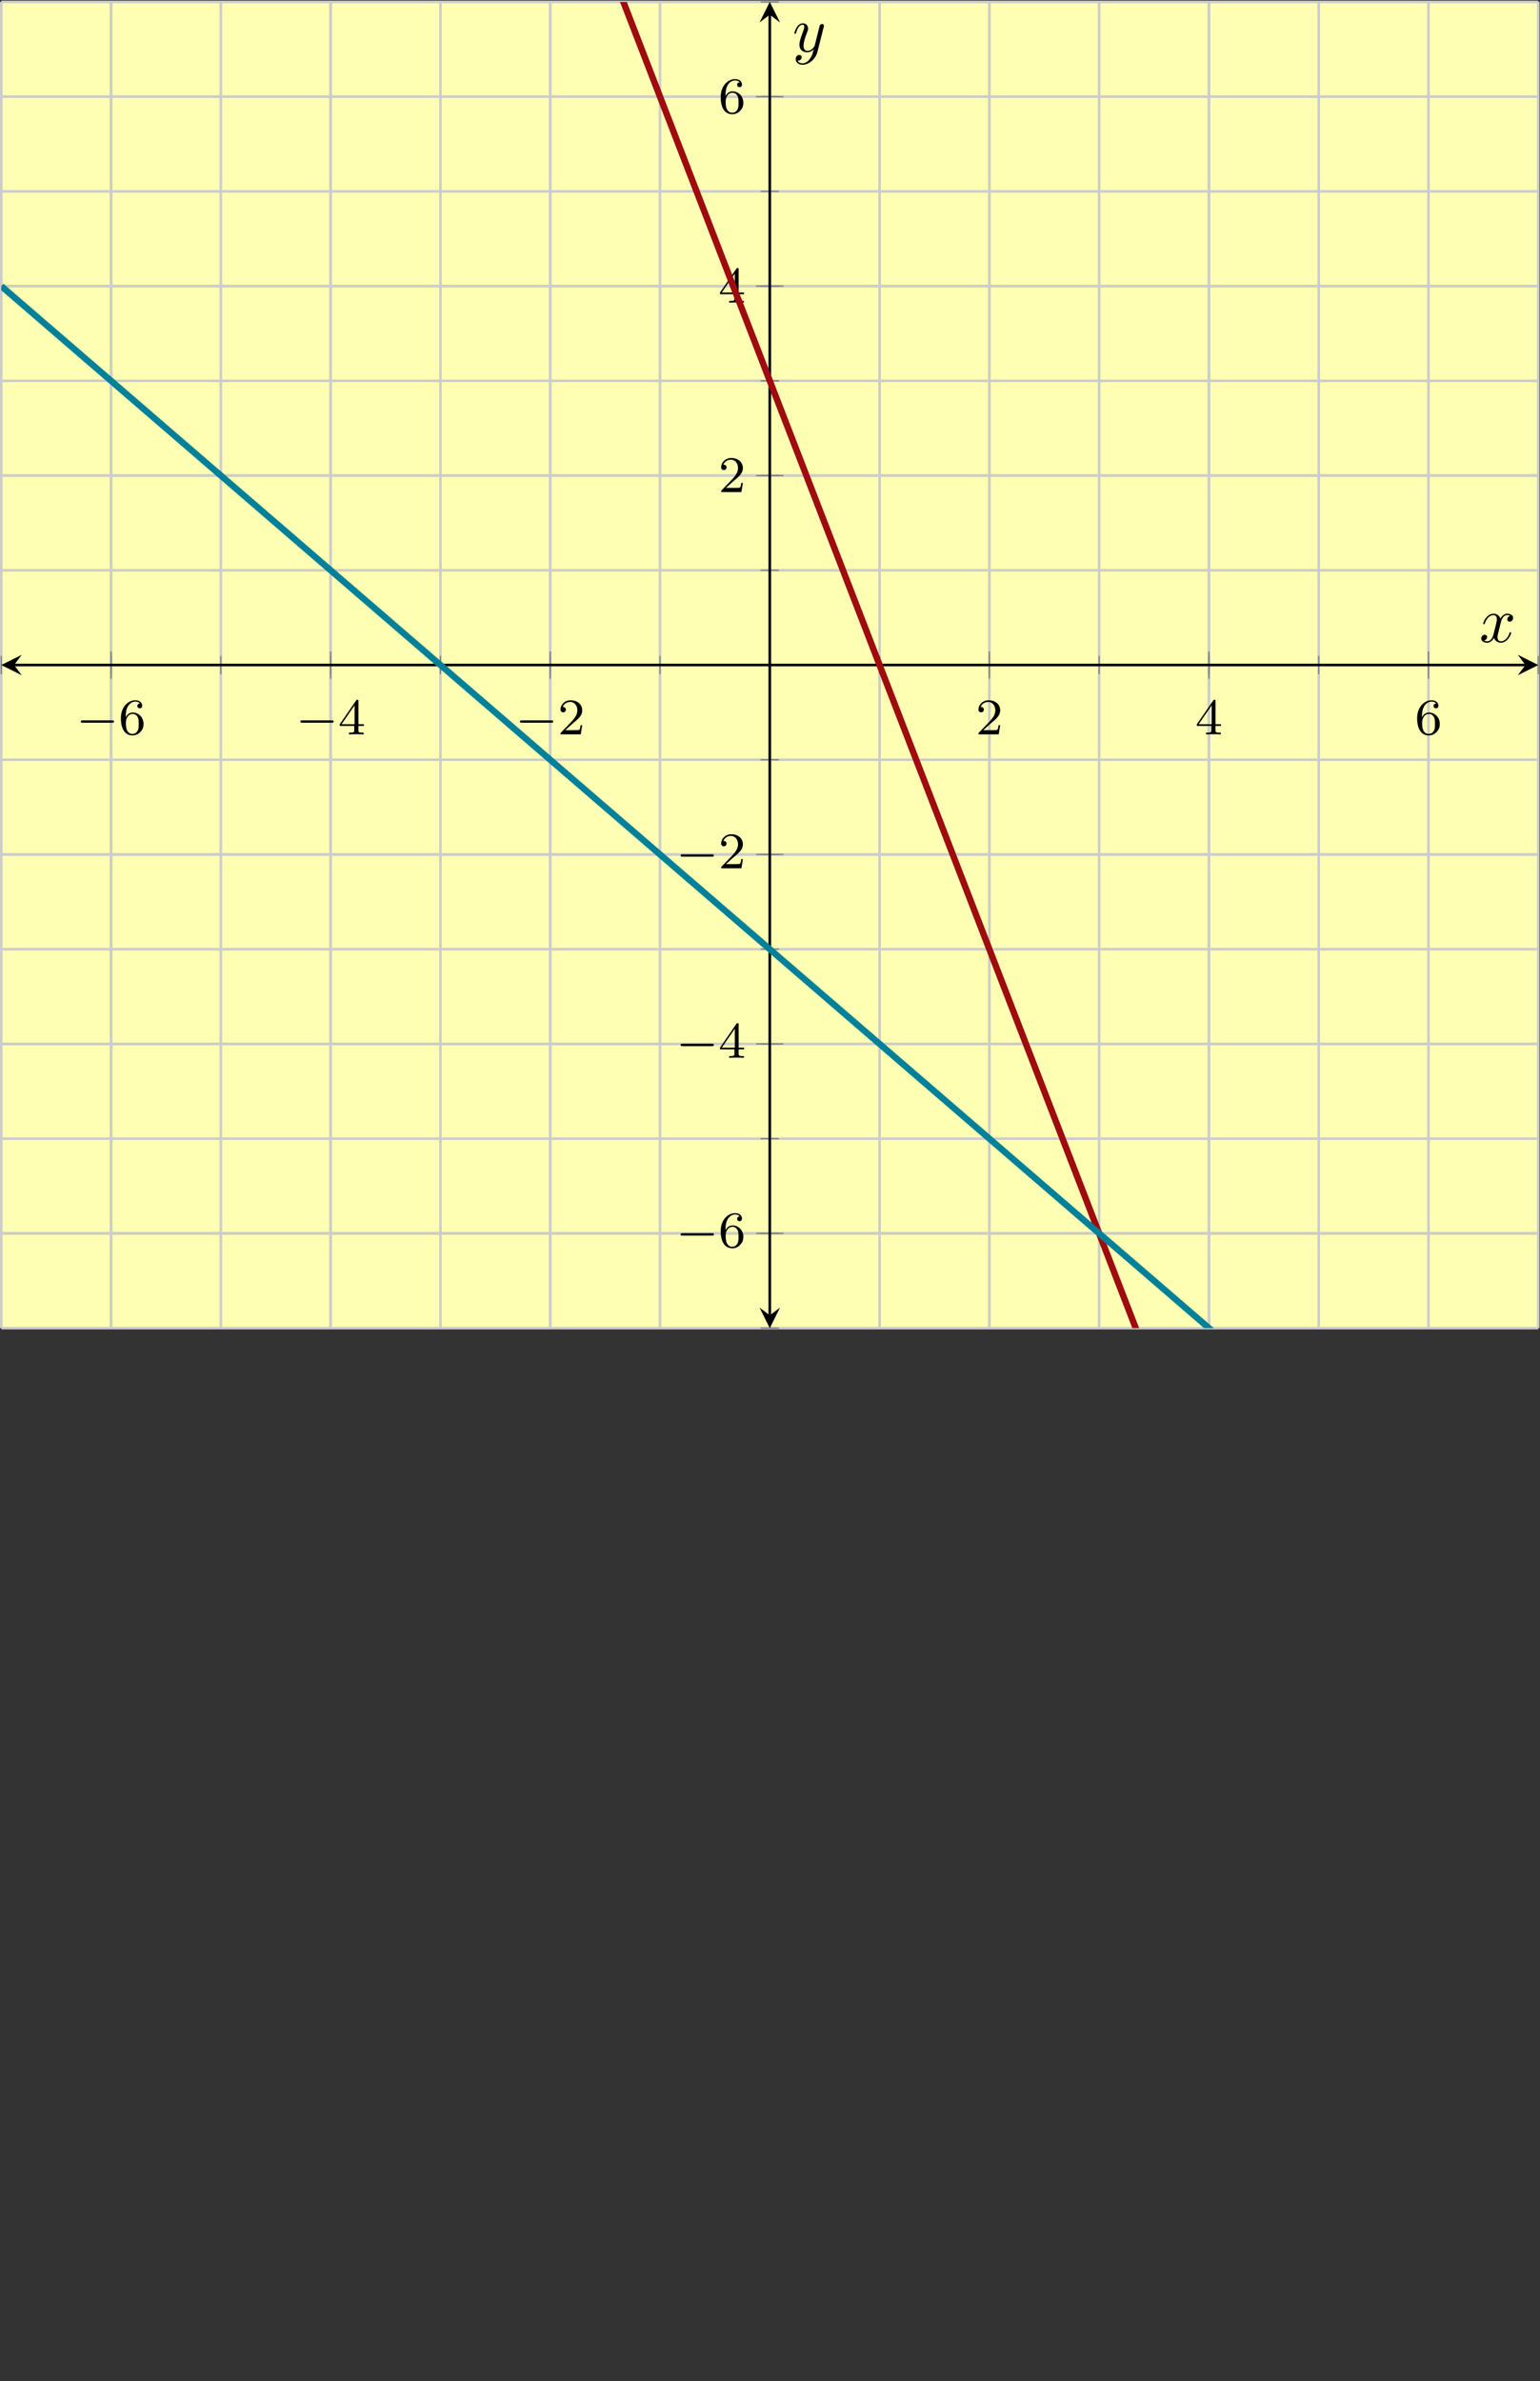 <?xml version='1.0' encoding='UTF-8'?>
<!-- This file was generated by dvisvgm 2.3.5 -->
<svg height='370.193pt' version='1.1' viewBox='-72 -72 239.486 370.193' width='239.486pt' xmlns='http://www.w3.org/2000/svg' xmlns:xlink='http://www.w3.org/1999/xlink'>
<rect x="-72" y="-72" width="239.486" height="370.193" fill="#333333" stroke="none"/>
<defs>
<path d='M3.328 -3.009C3.387 -3.268 3.616 -4.184 4.314 -4.184C4.364 -4.184 4.603 -4.184 4.812 -4.055C4.533 -4.005 4.334 -3.756 4.334 -3.517C4.334 -3.357 4.443 -3.168 4.712 -3.168C4.932 -3.168 5.25 -3.347 5.25 -3.746C5.25 -4.264 4.663 -4.403 4.324 -4.403C3.746 -4.403 3.397 -3.875 3.278 -3.646C3.029 -4.304 2.491 -4.403 2.202 -4.403C1.166 -4.403 0.598 -3.118 0.598 -2.869C0.598 -2.77 0.697 -2.77 0.717 -2.77C0.797 -2.77 0.827 -2.79 0.847 -2.879C1.186 -3.935 1.843 -4.184 2.182 -4.184C2.371 -4.184 2.72 -4.095 2.72 -3.517C2.72 -3.208 2.55 -2.54 2.182 -1.146C2.022 -0.528 1.674 -0.11 1.235 -0.11C1.176 -0.11 0.946 -0.11 0.737 -0.239C0.986 -0.289 1.205 -0.498 1.205 -0.777C1.205 -1.046 0.986 -1.126 0.837 -1.126C0.538 -1.126 0.289 -0.867 0.289 -0.548C0.289 -0.09 0.787 0.11 1.225 0.11C1.883 0.11 2.242 -0.588 2.271 -0.648C2.391 -0.279 2.75 0.11 3.347 0.11C4.374 0.11 4.941 -1.176 4.941 -1.425C4.941 -1.524 4.852 -1.524 4.822 -1.524C4.732 -1.524 4.712 -1.484 4.692 -1.415C4.364 -0.349 3.686 -0.11 3.367 -0.11C2.979 -0.11 2.819 -0.428 2.819 -0.767C2.819 -0.986 2.879 -1.205 2.989 -1.644L3.328 -3.009Z' id='g2-120'/>
<path d='M4.842 -3.796C4.882 -3.935 4.882 -3.955 4.882 -4.025C4.882 -4.204 4.742 -4.294 4.593 -4.294C4.493 -4.294 4.334 -4.234 4.244 -4.085C4.224 -4.035 4.144 -3.726 4.105 -3.547C4.035 -3.288 3.965 -3.019 3.905 -2.75L3.457 -0.956C3.417 -0.807 2.989 -0.11 2.331 -0.11C1.823 -0.11 1.714 -0.548 1.714 -0.917C1.714 -1.375 1.883 -1.993 2.222 -2.869C2.381 -3.278 2.421 -3.387 2.421 -3.587C2.421 -4.035 2.102 -4.403 1.604 -4.403C0.658 -4.403 0.289 -2.959 0.289 -2.869C0.289 -2.77 0.389 -2.77 0.408 -2.77C0.508 -2.77 0.518 -2.79 0.568 -2.949C0.837 -3.885 1.235 -4.184 1.574 -4.184C1.654 -4.184 1.823 -4.184 1.823 -3.866C1.823 -3.616 1.724 -3.357 1.654 -3.168C1.255 -2.112 1.076 -1.544 1.076 -1.076C1.076 -0.189 1.704 0.11 2.291 0.11C2.68 0.11 3.019 -0.06 3.298 -0.339C3.168 0.179 3.049 0.667 2.65 1.196C2.391 1.534 2.012 1.823 1.554 1.823C1.415 1.823 0.966 1.793 0.797 1.405C0.956 1.405 1.086 1.405 1.225 1.285C1.325 1.196 1.425 1.066 1.425 0.877C1.425 0.568 1.156 0.528 1.056 0.528C0.827 0.528 0.498 0.687 0.498 1.176C0.498 1.674 0.936 2.042 1.554 2.042C2.58 2.042 3.606 1.136 3.885 0.01L4.842 -3.796Z' id='g2-121'/>
<path d='M5.571 -1.809C5.699 -1.809 5.874 -1.809 5.874 -1.993S5.699 -2.176 5.571 -2.176H1.004C0.877 -2.176 0.701 -2.176 0.701 -1.993S0.877 -1.809 1.004 -1.809H5.571Z' id='g0-0'/>
<path d='M2.248 -1.626C2.375 -1.745 2.71 -2.008 2.837 -2.12C3.332 -2.574 3.802 -3.013 3.802 -3.738C3.802 -4.686 3.005 -5.3 2.008 -5.3C1.052 -5.3 0.422 -4.575 0.422 -3.866C0.422 -3.475 0.733 -3.419 0.845 -3.419C1.012 -3.419 1.259 -3.539 1.259 -3.842C1.259 -4.256 0.861 -4.256 0.765 -4.256C0.996 -4.838 1.53 -5.037 1.921 -5.037C2.662 -5.037 3.045 -4.407 3.045 -3.738C3.045 -2.909 2.463 -2.303 1.522 -1.339L0.518 -0.303C0.422 -0.215 0.422 -0.199 0.422 0H3.571L3.802 -1.427H3.555C3.531 -1.267 3.467 -0.869 3.371 -0.717C3.324 -0.654 2.718 -0.654 2.59 -0.654H1.172L2.248 -1.626Z' id='g1-50'/>
<path d='M3.14 -5.157C3.14 -5.316 3.14 -5.38 2.973 -5.38C2.869 -5.38 2.861 -5.372 2.782 -5.26L0.239 -1.57V-1.307H2.487V-0.646C2.487 -0.351 2.463 -0.263 1.849 -0.263H1.666V0C2.343 -0.024 2.359 -0.024 2.813 -0.024S3.284 -0.024 3.961 0V-0.263H3.778C3.164 -0.263 3.14 -0.351 3.14 -0.646V-1.307H3.985V-1.57H3.14V-5.157ZM2.542 -4.511V-1.57H0.518L2.542 -4.511Z' id='g1-52'/>
<path d='M1.1 -2.638C1.1 -3.3 1.156 -3.881 1.443 -4.368C1.682 -4.766 2.088 -5.093 2.59 -5.093C2.75 -5.093 3.116 -5.069 3.3 -4.79C2.941 -4.774 2.909 -4.503 2.909 -4.415C2.909 -4.176 3.092 -4.041 3.284 -4.041C3.427 -4.041 3.658 -4.129 3.658 -4.431C3.658 -4.91 3.3 -5.3 2.582 -5.3C1.474 -5.3 0.351 -4.248 0.351 -2.527C0.351 -0.367 1.355 0.167 2.128 0.167C2.511 0.167 2.925 0.064 3.284 -0.279C3.602 -0.59 3.873 -0.925 3.873 -1.618C3.873 -2.662 3.084 -3.395 2.2 -3.395C1.626 -3.395 1.283 -3.029 1.1 -2.638ZM2.128 -0.072C1.706 -0.072 1.443 -0.367 1.323 -0.59C1.14 -0.948 1.124 -1.49 1.124 -1.793C1.124 -2.582 1.554 -3.172 2.168 -3.172C2.566 -3.172 2.805 -2.965 2.957 -2.686C3.124 -2.391 3.124 -2.032 3.124 -1.626S3.124 -0.869 2.965 -0.582C2.758 -0.215 2.479 -0.072 2.128 -0.072Z' id='g1-54'/>
</defs>
<g id='page1'><g stroke-miterlimit="10" transform="translate(-71.801,134.424)scale(0.996,-0.996)"><g stroke="#000" fill="#000">
<g stroke-width="0.4">
<g stroke="none" transform="scale(-1.004,1.004)translate(-71.801,134.424)scale(-1,-1)"></g><g transform="translate(-0.2,-0.2)">
<g stroke="none" transform="scale(-1.004,1.004)translate(-71.801,134.424)scale(-1,-1)"><g stroke="#000" stroke-miterlimit="10" transform="translate(-71.602,296.256)scale(0.996,-0.996)"><g stroke="#000" fill="#000">
<g stroke-width="0.4">
<g fill="#ffffb3">
<path d="M 0.0 162.638 L 239.984 162.638 L 239.984 369.637 L 0.0 369.637 Z" stroke="none"/>
</g>
<g stroke-width="0.4">
<g stroke="#c0c0c0" fill="#c0c0c0">
<g stroke-dasharray="none" stroke-dashoffset="0.0">
<g stroke="#ccc" fill="#ccc">
<path d="M 0.0 162.638 L 0.0 369.637 M 17.142 162.638 L 17.142 369.637 M 34.283 162.638 L 34.283 369.637 M 51.425 162.638 L 51.425 369.637 M 68.567 162.638 L 68.567 369.637 M 85.709 162.638 L 85.709 369.637 M 102.85 162.638 L 102.85 369.637 M 119.992 162.638 L 119.992 369.637 M 137.134 162.638 L 137.134 369.637 M 154.276 162.638 L 154.276 369.637 M 171.417 162.638 L 171.417 369.637 M 188.559 162.638 L 188.559 369.637 M 205.701 162.638 L 205.701 369.637 M 222.842 162.638 L 222.842 369.637 M 239.984 162.638 L 239.984 369.637" fill="none"/>
</g>
</g>
</g>
</g>
<g stroke-width="0.4">
<g stroke="#c0c0c0" fill="#c0c0c0">
<g stroke-dasharray="none" stroke-dashoffset="0.0">
<g stroke="#ccc" fill="#ccc">
<path d="M 17.142 162.638 L 17.142 369.637 M 51.425 162.638 L 51.425 369.637 M 85.709 162.638 L 85.709 369.637 M 154.276 162.638 L 154.276 369.637 M 188.559 162.638 L 188.559 369.637 M 222.842 162.638 L 222.842 369.637" fill="none"/>
</g>
</g>
</g>
</g>
<g stroke-width="0.4">
<g stroke="#c0c0c0" fill="#c0c0c0">
<g stroke-dasharray="none" stroke-dashoffset="0.0">
<g stroke="#ccc" fill="#ccc">
<path d="M 0.0 162.638 L 239.984 162.638 M 0.0 177.424 L 239.984 177.424 M 0.0 192.209 L 239.984 192.209 M 0.0 206.995 L 239.984 206.995 M 0.0 221.781 L 239.984 221.781 M 0.0 236.566 L 239.984 236.566 M 0.0 251.352 L 239.984 251.352 M 0.0 266.137 L 239.984 266.137 M 0.0 280.923 L 239.984 280.923 M 0.0 295.709 L 239.984 295.709 M 0.0 310.494 L 239.984 310.494 M 0.0 325.28 L 239.984 325.28 M 0.0 340.066 L 239.984 340.066 M 0.0 354.851 L 239.984 354.851 M 0.0 369.637 L 239.984 369.637" fill="none"/>
</g>
</g>
</g>
</g>
<g stroke-width="0.4">
<g stroke="#c0c0c0" fill="#c0c0c0">
<g stroke-dasharray="none" stroke-dashoffset="0.0">
<g stroke="#ccc" fill="#ccc">
<path d="M 0.0 177.424 L 239.984 177.424 M 0.0 206.995 L 239.984 206.995 M 0.0 236.566 L 239.984 236.566 M 0.0 295.709 L 239.984 295.709 M 0.0 325.28 L 239.984 325.28 M 0.0 354.851 L 239.984 354.851" fill="none"/>
</g>
</g>
</g>
</g>
<g stroke-width="0.2">
<g stroke="#808080" fill="#808080">
<path d="M 0.0 264.715 L 0.0 267.56 M 17.142 264.715 L 17.142 267.56 M 34.283 264.715 L 34.283 267.56 M 51.425 264.715 L 51.425 267.56 M 68.567 264.715 L 68.567 267.56 M 85.709 264.715 L 85.709 267.56 M 102.85 264.715 L 102.85 267.56 M 119.992 264.715 L 119.992 267.56 M 137.134 264.715 L 137.134 267.56 M 154.276 264.715 L 154.276 267.56 M 171.417 264.715 L 171.417 267.56 M 188.559 264.715 L 188.559 267.56 M 205.701 264.715 L 205.701 267.56 M 222.842 264.715 L 222.842 267.56 M 239.984 264.715 L 239.984 267.56" fill="none"/>
</g>
</g>
<g stroke-width="0.2">
<g stroke="#808080" fill="#808080">
<path d="M 17.142 264.003 L 17.142 268.272 M 51.425 264.003 L 51.425 268.272 M 85.709 264.003 L 85.709 268.272 M 154.276 264.003 L 154.276 268.272 M 188.559 264.003 L 188.559 268.272 M 222.842 264.003 L 222.842 268.272" fill="none"/>
</g>
</g>
<g stroke-width="0.2">
<g stroke="#808080" fill="#808080">
<path d="M 118.569 162.638 L 121.415 162.638 M 118.569 177.424 L 121.415 177.424 M 118.569 192.209 L 121.415 192.209 M 118.569 206.995 L 121.415 206.995 M 118.569 221.781 L 121.415 221.781 M 118.569 236.566 L 121.415 236.566 M 118.569 251.352 L 121.415 251.352 M 118.569 266.137 L 121.415 266.137 M 118.569 280.923 L 121.415 280.923 M 118.569 295.709 L 121.415 295.709 M 118.569 310.494 L 121.415 310.494 M 118.569 325.28 L 121.415 325.28 M 118.569 340.066 L 121.415 340.066 M 118.569 354.851 L 121.415 354.851 M 118.569 369.637 L 121.415 369.637" fill="none"/>
</g>
</g>
<g stroke-width="0.2">
<g stroke="#808080" fill="#808080">
<path d="M 117.858 177.424 L 122.126 177.424 M 117.858 206.995 L 122.126 206.995 M 117.858 236.566 L 122.126 236.566 M 117.858 295.709 L 122.126 295.709 M 117.858 325.28 L 122.126 325.28 M 117.858 354.851 L 122.126 354.851" fill="none"/>
</g>
</g>
<path d="M 2 266.137 L 237.984 266.137" fill="none"/>
<g transform="matrix(-1.0,0.0,0.0,-1.0,2,266.137)">
<path d=" M 2 0.0 L -1.2 1.6 L 0.0 0.0 L -1.2 -1.6  " stroke="none"/>
</g>
<g transform="translate(237.984,266.137)">
<path d=" M 2 0.0 L -1.2 1.6 L 0.0 0.0 L -1.2 -1.6  " stroke="none"/>
</g>
<path d="M 119.992 164.638 L 119.992 367.637" fill="none"/>
<g transform="matrix(0.0,-1.0,1.0,0.0,119.992,164.638)">
<path d=" M 2 0.0 L -1.2 1.6 L 0.0 0.0 L -1.2 -1.6  " stroke="none"/>
</g>
<g transform="matrix(0.0,1.0,-1.0,0.0,119.992,367.637)">
<path d=" M 2 0.0 L -1.2 1.6 L 0.0 0.0 L -1.2 -1.6  " stroke="none"/>
</g>
<g transform="translate(11.711,255.315)">
<g stroke="none" transform="scale(-1.004,1.004)translate(-71.602,296.256)scale(-1,-1)"><g fill="#000">
<g stroke="none"><use x='-71.602' xlink:href='#g0-0' y='296.256'/>
<use x='-65.015' xlink:href='#g1-54' y='296.256'/></g></g>
</g></g>
<g transform="translate(45.995,255.315)">
<g stroke="none" transform="scale(-1.004,1.004)translate(-71.602,296.256)scale(-1,-1)"><g fill="#000">
<g stroke="none"><use x='-71.602' xlink:href='#g0-0' y='296.256'/>
<use x='-65.015' xlink:href='#g1-52' y='296.256'/></g></g>
</g></g>
<g transform="translate(80.278,255.315)">
<g stroke="none" transform="scale(-1.004,1.004)translate(-71.602,296.256)scale(-1,-1)"><g fill="#000">
<g stroke="none"><use x='-71.602' xlink:href='#g0-0' y='296.256'/>
<use x='-65.015' xlink:href='#g1-50' y='296.256'/></g></g>
</g></g>
<g transform="translate(152.15,255.315)">
<g stroke="none" transform="scale(-1.004,1.004)translate(-71.602,296.256)scale(-1,-1)"><g fill="#000">
<g stroke="none"><use x='-71.602' xlink:href='#g1-50' y='296.256'/></g></g>
</g></g>
<g transform="translate(186.434,255.315)">
<g stroke="none" transform="scale(-1.004,1.004)translate(-71.602,296.256)scale(-1,-1)"><g fill="#000">
<g stroke="none"><use x='-71.602' xlink:href='#g1-52' y='296.256'/></g></g>
</g></g>
<g transform="translate(220.717,255.315)">
<g stroke="none" transform="scale(-1.004,1.004)translate(-71.602,296.256)scale(-1,-1)"><g fill="#000">
<g stroke="none"><use x='-71.602' xlink:href='#g1-54' y='296.256'/></g></g>
</g></g>
<g transform="translate(105.363,175.263)">
<g stroke="none" transform="scale(-1.004,1.004)translate(-71.602,296.256)scale(-1,-1)"><g fill="#000">
<g stroke="none"><use x='-71.602' xlink:href='#g0-0' y='296.256'/>
<use x='-65.015' xlink:href='#g1-54' y='296.256'/></g></g>
</g></g>
<g transform="translate(105.363,204.834)">
<g stroke="none" transform="scale(-1.004,1.004)translate(-71.602,296.256)scale(-1,-1)"><g fill="#000">
<g stroke="none"><use x='-71.602' xlink:href='#g0-0' y='296.256'/>
<use x='-65.015' xlink:href='#g1-52' y='296.256'/></g></g>
</g></g>
<g transform="translate(105.363,234.405)">
<g stroke="none" transform="scale(-1.004,1.004)translate(-71.602,296.256)scale(-1,-1)"><g fill="#000">
<g stroke="none"><use x='-71.602' xlink:href='#g0-0' y='296.256'/>
<use x='-65.015' xlink:href='#g1-50' y='296.256'/></g></g>
</g></g>
<g transform="translate(111.974,293.131)">
<g stroke="none" transform="scale(-1.004,1.004)translate(-71.602,296.256)scale(-1,-1)"><g fill="#000">
<g stroke="none"><use x='-71.602' xlink:href='#g1-50' y='296.256'/></g></g>
</g></g>
<g transform="translate(111.974,322.702)">
<g stroke="none" transform="scale(-1.004,1.004)translate(-71.602,296.256)scale(-1,-1)"><g fill="#000">
<g stroke="none"><use x='-71.602' xlink:href='#g1-52' y='296.256'/></g></g>
</g></g>
<g transform="translate(111.974,352.273)">
<g stroke="none" transform="scale(-1.004,1.004)translate(-71.602,296.256)scale(-1,-1)"><g fill="#000">
<g stroke="none"><use x='-71.602' xlink:href='#g1-54' y='296.256'/></g></g>
</g></g>
<clipPath id="pgfcp1"><path d="M 0.0 162.638 L 239.984 162.638 L 239.984 369.637 L 0.0 369.637 Z"/> </clipPath>
<g clip-path="url(#pgfcp1)">
<g stroke="#9e0c0f" fill="#9e0c0f">
<g stroke-width="1.0">
<g stroke-dasharray="none" stroke-dashoffset="0.0">
<path d="M 0.0 620.992 L 9.999 595.118 L 19.999 569.243 L 29.998 543.368 L 39.997 517.494 L 49.996 491.619 L 59.996 465.744 L 69.995 439.869 L 79.994 413.995 L 89.994 388.12 L 99.993 362.245 L 109.992 336.371 L 119.991 310.496 L 129.991 284.621 L 139.99 258.747 L 149.989 232.872 L 159.988 206.997 L 169.988 181.123 L 179.987 155.248 L 189.986 129.373 L 199.986 103.499 L 209.985 77.624 L 219.984 51.749 L 229.983 25.875 L 239.983 0.0" fill="none"/>
</g>
</g>
</g>
<g stroke="#008099" fill="#008099">
<g stroke-width="1.0">
<g stroke-dasharray="none" stroke-dashoffset="0.0">
<path d="M 0.0 325.28 L 9.999 316.655 L 19.999 308.03 L 29.998 299.405 L 39.997 290.78 L 49.996 282.155 L 59.996 273.531 L 69.995 264.906 L 79.994 256.281 L 89.994 247.656 L 99.993 239.031 L 109.992 230.406 L 119.991 221.781 L 129.991 213.156 L 139.99 204.531 L 149.989 195.907 L 159.988 187.282 L 169.988 178.657 L 179.987 170.032 L 189.986 161.407 L 199.986 152.782 L 209.985 144.157 L 219.984 135.532 L 229.983 126.907 L 239.983 118.283" fill="none"/>
</g>
</g>
</g>
</g>
<g transform="translate(230.785,269.727)">
<g stroke="none" transform="scale(-1.004,1.004)translate(-71.602,296.256)scale(-1,-1)"><g fill="#000">
<g stroke="none"><use x='-71.602' xlink:href='#g2-120' y='296.256'/></g></g>
</g></g>
<g transform="translate(123.542,361.883)">
<g stroke="none" transform="scale(-1.004,1.004)translate(-71.602,296.256)scale(-1,-1)"><g fill="#000">
<g stroke="none"><use x='-71.602' xlink:href='#g2-121' y='296.256'/></g></g>
</g></g>
</g>
</g>
</g></g></g>
</g>
</g>
</g></g>
</svg>